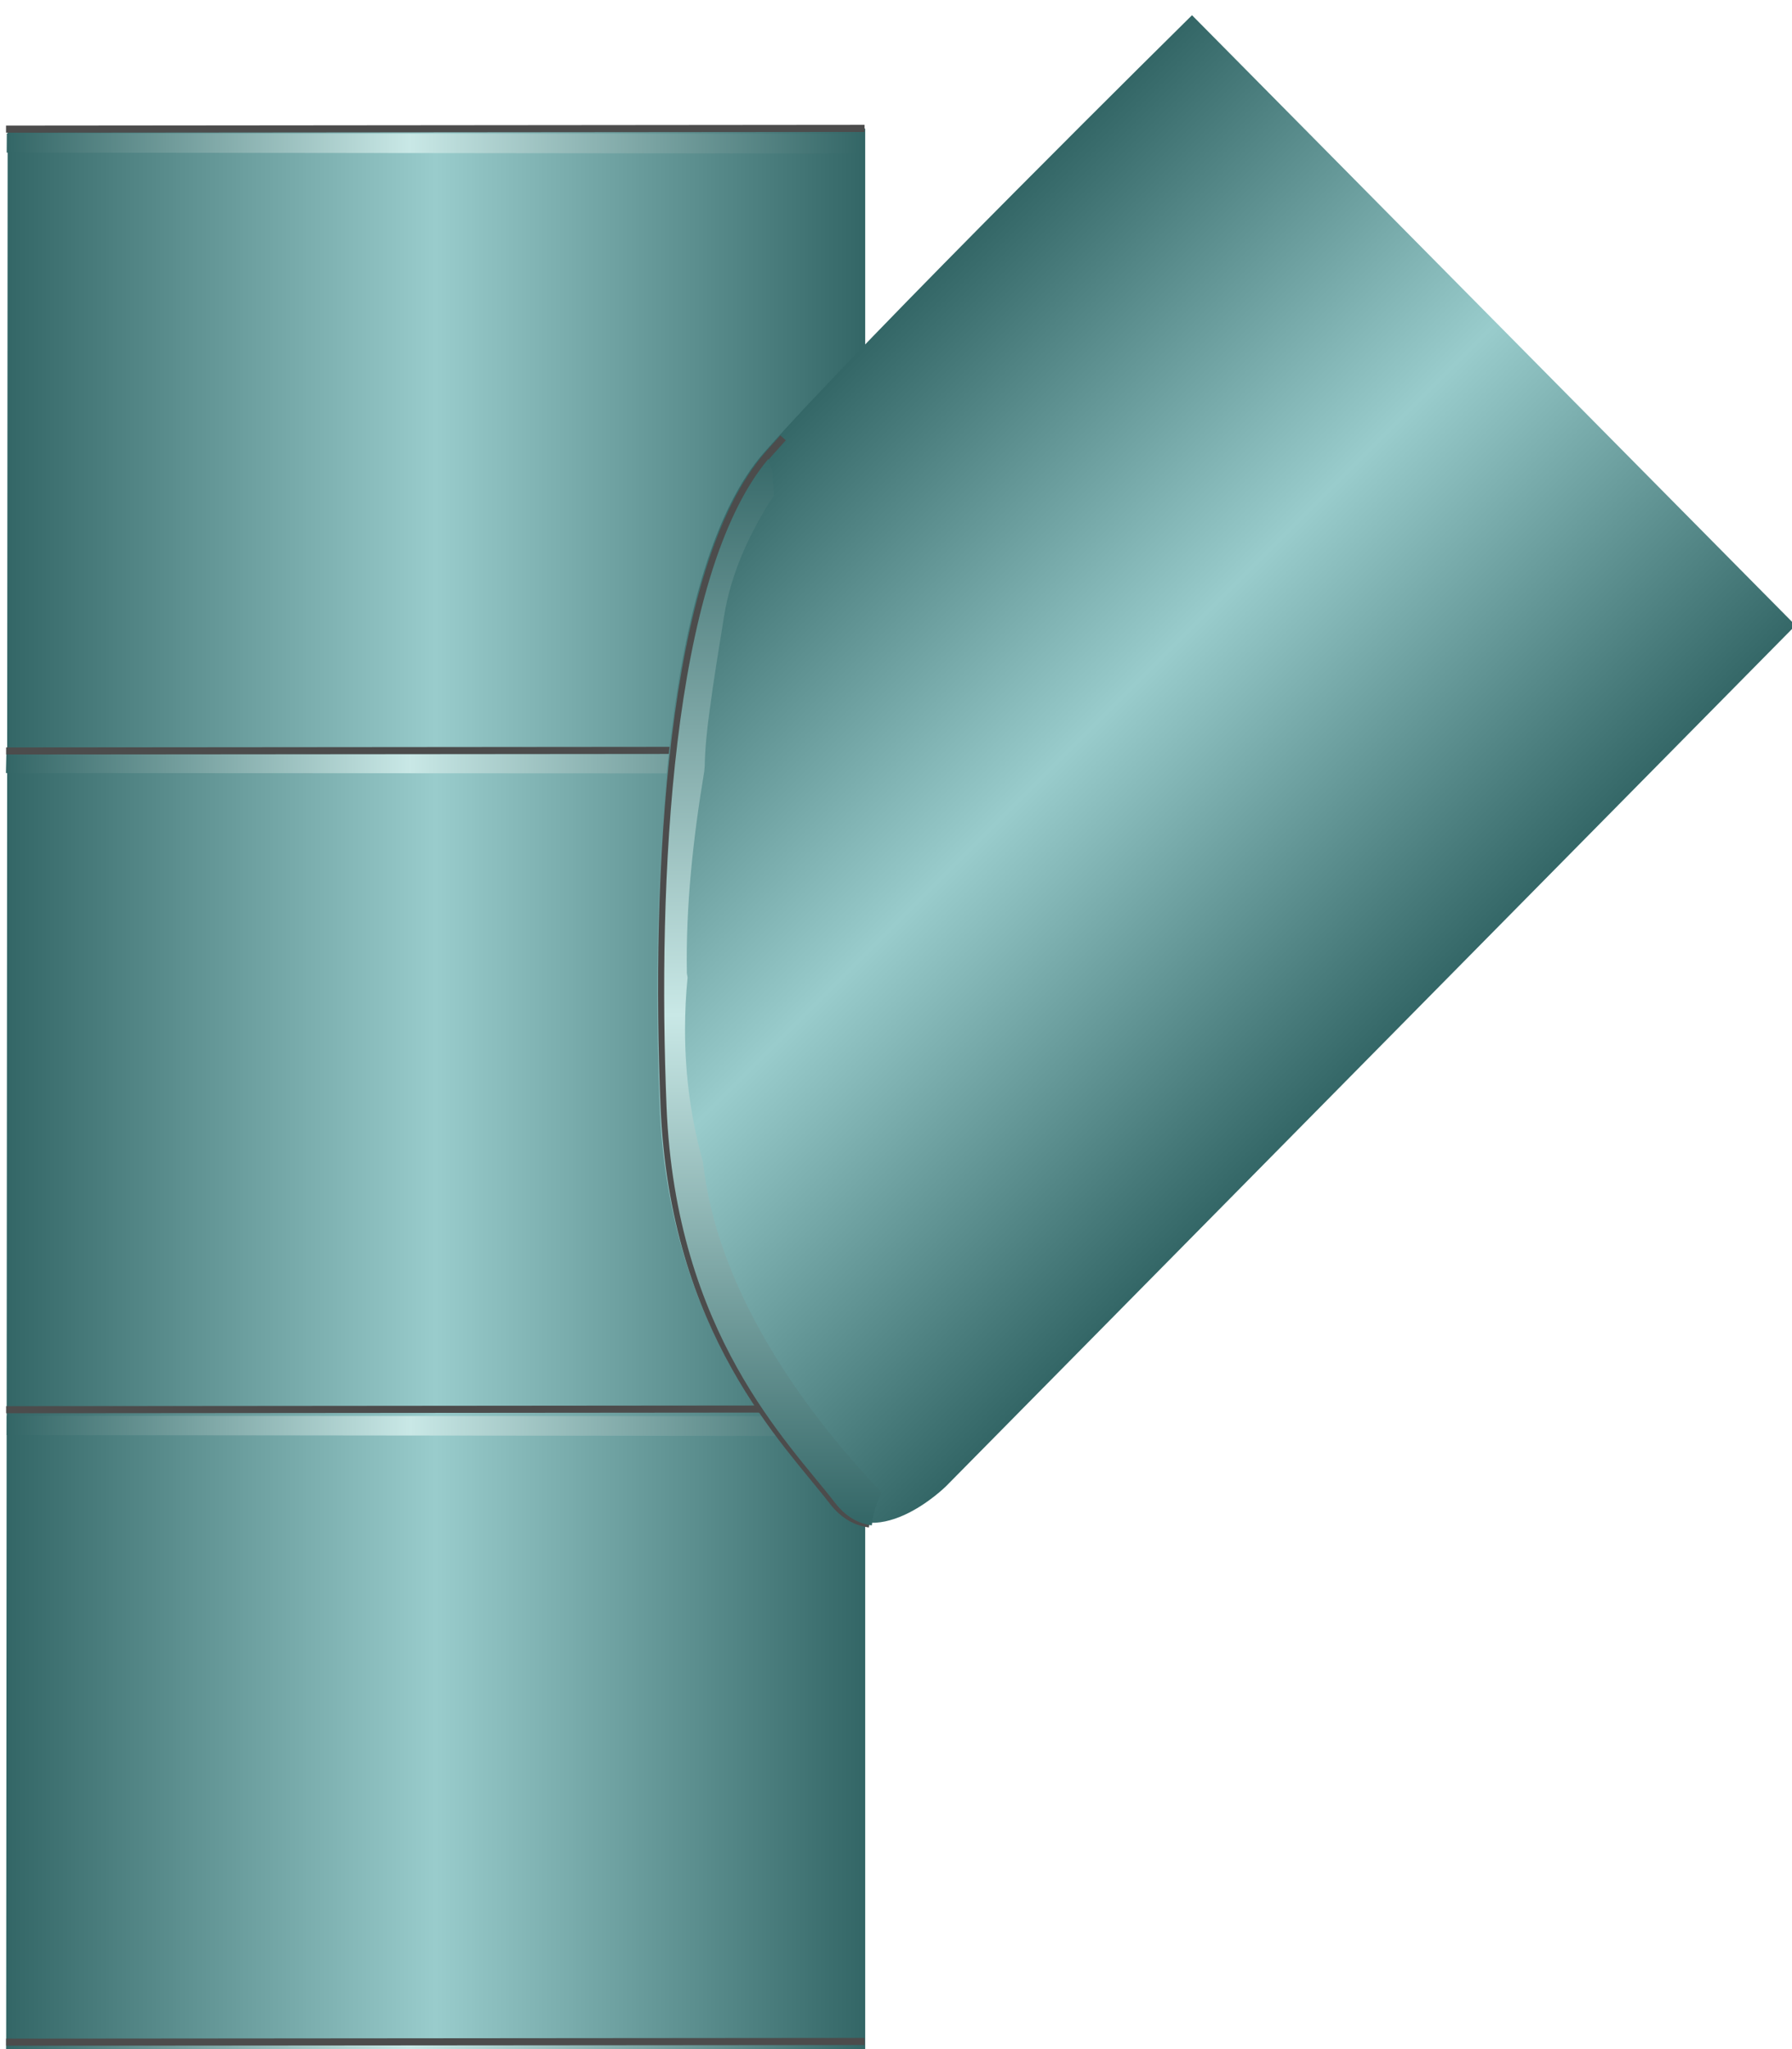 <!DOCTYPE svg PUBLIC "-//W3C//DTD SVG 1.1//EN" "http://www.w3.org/Graphics/SVG/1.1/DTD/svg11.dtd"><svg version="1.1" xmlns="http://www.w3.org/2000/svg" xmlns:xlink="http://www.w3.org/1999/xlink" width="98px" height="112px" viewBox="0 0 98.309 112.5" enable-background="new 0 0 98.309 112.5" xml:space="preserve">
<g id="Group_Segmented_Pipe">
	
		<linearGradient id="SVGID_1_" gradientUnits="userSpaceOnUse" x1="49.484" y1="54.988" x2="16.118" y2="21.622" gradientTransform="matrix(0.707 0.707 0.707 -0.707 -26.411 64.008)">
		<stop offset="0" style="stop-color:#336666" />
		<stop offset="0.5" style="stop-color:#99CCCC" />
		<stop offset="1" style="stop-color:#336666" />
	</linearGradient>
	<path fill="url(#SVGID_1_)" d="M0.356,6.934L0.274,113.172l47.188,0.126V7.058L0.356,6.934z" />
	
		<linearGradient id="SVGID_2_" gradientUnits="userSpaceOnUse" x1="-7.543" y1="91.408" x2="-7.33" y2="44.3" gradientTransform="matrix(-0.004 1 1 0.004 -44.029 15.009)">
		<stop offset="0" style="stop-color:#336666" />
		<stop offset="0.53" style="stop-color:#C9E8E6" />
		<stop offset="1" style="stop-color:#336666" />
	</linearGradient>
	<polygon fill="url(#SVGID_2_)" points="47.413,8.432 47.413,7.343 0.31,7.324 0.304,8.379  " />
	
		<linearGradient id="SVGID_3_" gradientUnits="userSpaceOnUse" x1="26.506" y1="91.601" x2="26.72" y2="44.41" gradientTransform="matrix(-0.004 1 1 0.004 -44.029 15.009)">
		<stop offset="0" style="stop-color:#336666" />
		<stop offset="0.53" style="stop-color:#C9E8E6" />
		<stop offset="1" style="stop-color:#336666" />
	</linearGradient>
	<polygon fill="url(#SVGID_3_)" points="47.452,42.465 47.444,41.392 0.284,41.414 0.261,42.442  " />
	<line fill="none" stroke="#4C4C4C" stroke-width="0.389" x1="0.272" y1="41.229" x2="47.432" y2="41.188" />
	<line fill="none" stroke="#4C4C4C" stroke-width="0.389" x1="0.267" y1="7.091" x2="47.427" y2="7.049" />
	
		<linearGradient id="SVGID_4_" gradientUnits="userSpaceOnUse" x1="62.865" y1="91.725" x2="63.078" y2="44.616" gradientTransform="matrix(-0.004 1 1 0.004 -44.029 15.009)">
		<stop offset="0" style="stop-color:#336666" />
		<stop offset="0.53" style="stop-color:#C9E8E6" />
		<stop offset="1" style="stop-color:#336666" />
	</linearGradient>
	<polygon fill="url(#SVGID_4_)" points="47.413,78.842 47.413,77.754 0.31,77.733 0.304,78.79  " />
	
		<linearGradient id="SVGID_5_" gradientUnits="userSpaceOnUse" x1="97.397" y1="91.919" x2="97.61" y2="44.728" gradientTransform="matrix(-0.004 1 1 0.004 -44.029 15.009)">
		<stop offset="0" style="stop-color:#336666" />
		<stop offset="0.53" style="stop-color:#C9E8E6" />
		<stop offset="1" style="stop-color:#336666" />
	</linearGradient>
	<polygon fill="url(#SVGID_5_)" points="47.452,113.355 47.444,112.284 0.284,112.305 0.261,113.333  " />
	<line fill="none" stroke="#4C4C4C" stroke-width="0.389" x1="0.272" y1="112.12" x2="47.432" y2="112.08" />
	<line fill="none" stroke="#4C4C4C" stroke-width="0.389" x1="0.272" y1="77.396" x2="47.432" y2="77.355" />
</g>
<g id="Group_Angle">
	
		<linearGradient id="SVGID_6_" gradientUnits="userSpaceOnUse" x1="18.022" y1="64.814" x2="51.667" y2="31.169" gradientTransform="matrix(0 1 -1 0 104.821 8.181)">
		<stop offset="0" style="stop-color:#336666" />
		<stop offset="0.5" style="stop-color:#99CCCC" />
		<stop offset="1" style="stop-color:#336666" />
	</linearGradient>
	<path fill="url(#SVGID_6_)" d="M65.415,0.835l33.154,33.5l-46.654,47.25c0,0-4,4-6.5,0.75s-8.75-9.25-9.25-21.75   s0.25-29.5,5.75-35.75S65.415,0.835,65.415,0.835z" />
	<path fill="none" stroke="#4C4C4C" stroke-width="0.4" d="M42.951,24.039c-0.278,0.313-0.547,0.61-0.786,0.879   c-5.498,6.25-6.25,23.252-5.749,35.752c0.5,12.5,6.75,18.496,9.25,21.748c0.613,0.796,1.313,1.152,2.026,1.245" />
	
		<linearGradient id="SVGID_7_" gradientUnits="userSpaceOnUse" x1="15.941" y1="62.428" x2="75.566" y2="62.428" gradientTransform="matrix(0 1 -1 0 104.821 8.181)">
		<stop offset="0" style="stop-color:#336666" />
		<stop offset="0.53" style="stop-color:#C9E8E6" />
		<stop offset="1" style="stop-color:#336666" />
	</linearGradient>
	<path fill="url(#SVGID_7_)" d="M48.232,82.228c0.043-0.098,0.09-0.195,0.134-0.288c-4.587-4.81-9.06-11.299-9.814-18.14   c-0.62-2.212-0.986-4.624-0.986-7.275c0-0.986,0.049-1.938,0.14-2.861c-0.006-0.088-0.037-0.156-0.039-0.244   c-0.066-3.628,0.336-7.373,0.954-11.064c0-0.088,0.022-0.176,0.024-0.264c0.021-1.035,0.129-2.061,0.271-3.076   c0.229-1.758,0.524-3.501,0.793-5.181c0.363-2.285,1.367-4.546,2.742-6.636c-0.025-0.435-0.068-0.859-0.076-1.309   c-0.07-0.225-0.176-0.464-0.239-0.688c-5.349,6.406-6.081,23.179-5.586,35.547c0.501,12.5,6.751,18.501,9.251,21.753   c0.612,0.796,1.315,1.152,2.025,1.245C47.885,83.238,48.015,82.726,48.232,82.228z" />
</g>
</svg>